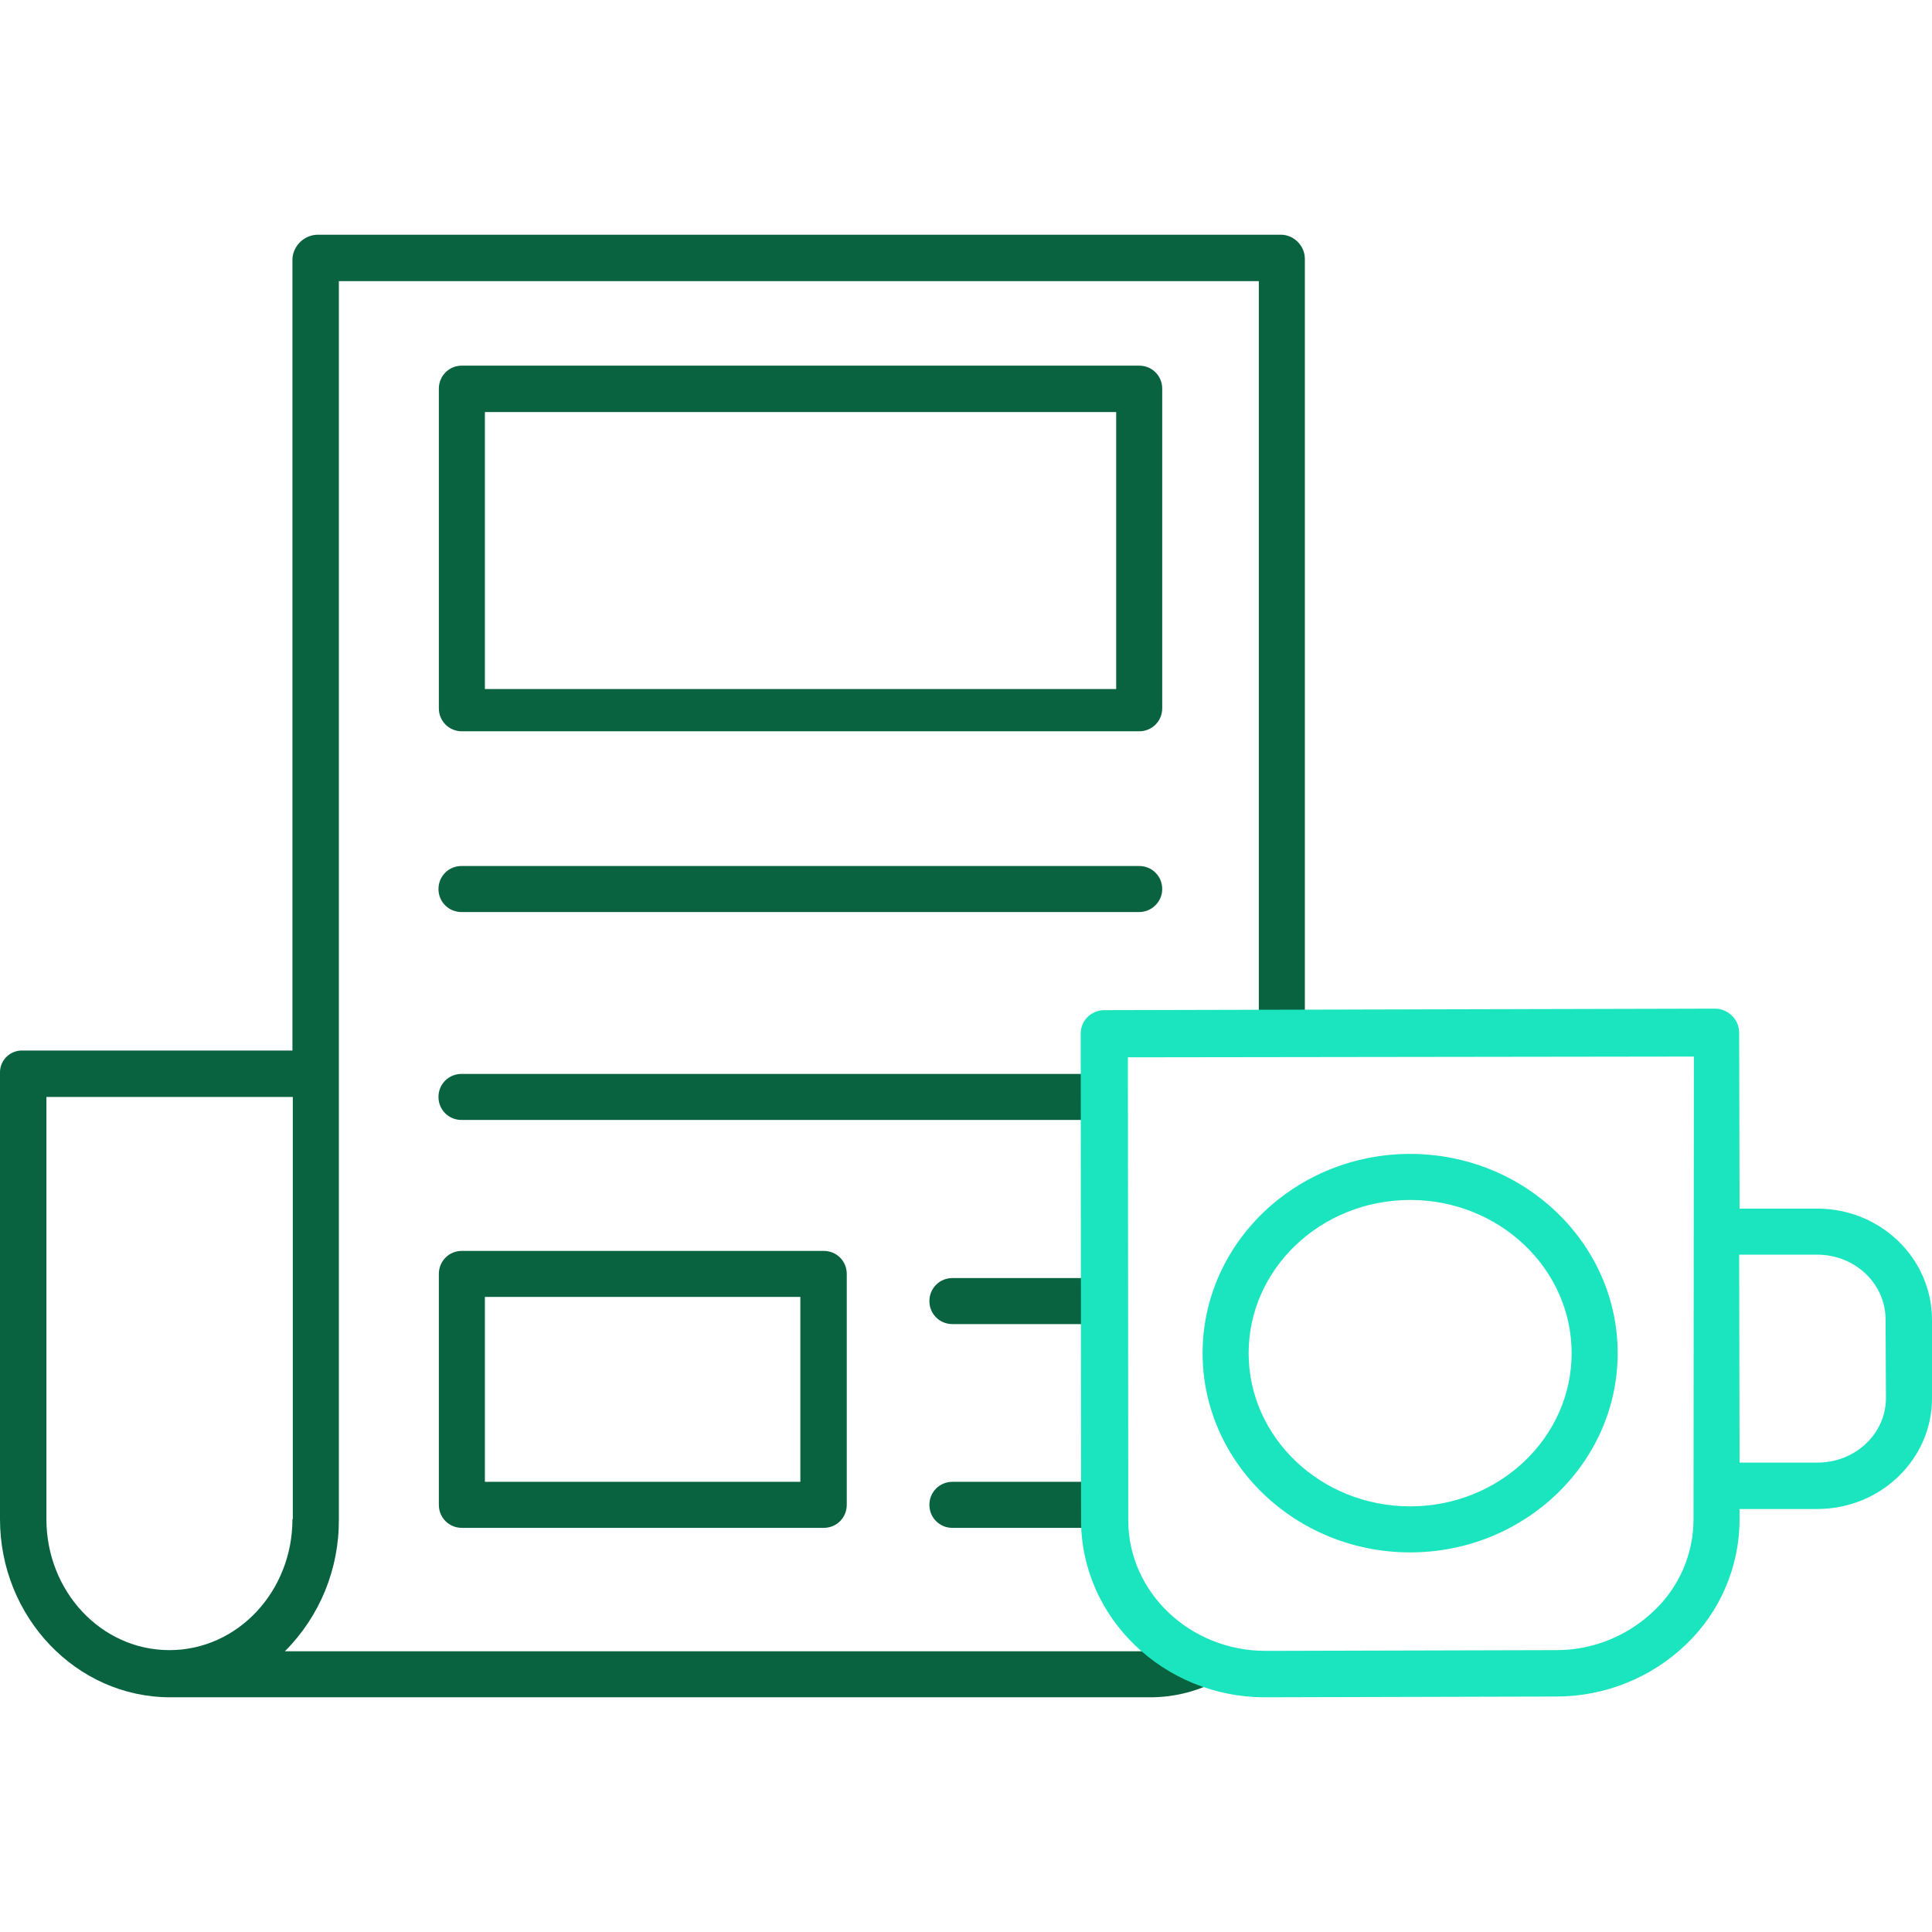 <?xml version="1.0" encoding="utf-8"?>
<!-- Generator: Adobe Illustrator 25.2.0, SVG Export Plug-In . SVG Version: 6.00 Build 0)  -->
<svg version="1.1" id="Layer_1" xmlns:svgjs="http://svgjs.com/svgjs"
	 xmlns="http://www.w3.org/2000/svg" xmlns:xlink="http://www.w3.org/1999/xlink" x="0px" y="0px" viewBox="0 0 512 512"
	 style="enable-background:new 0 0 512 512;" xml:space="preserve">
<style type="text/css">
	.st0{fill:#1AE5BE;}
	.st1{fill:#0A6340;}
</style>
<path class="st0" d="M373.7,305.8c-30.3,0-55,23.7-55,52.8c0,29.1,24.7,52.8,55,52.8s55-23.7,55-52.8S404,305.8,373.7,305.8z
	 M373.7,399.2c-23.6,0-42.8-18.2-42.8-40.6s19.2-40.6,42.8-40.6c23.6,0,42.8,18.2,42.8,40.6S397.3,399.2,373.7,399.2z"/>
<g>
	<path class="st1" d="M308,103c0-3.4-2.7-6.1-6.1-6.1H122.4c-3.4,0-6.1,2.7-6.1,6.1v84.7c0,3.4,2.7,6.1,6.1,6.1h179.5
		c3.4,0,6.1-2.7,6.1-6.1V103z M295.8,182.6H128.5v-73.4h167.3V182.6z"/>
	<path class="st1" d="M339.6,62.2H84.1c-3.5,0.1-6.4,2.9-6.6,6.4v209.8H6c-3.2-0.1-5.9,2.4-6,5.6c0,0.1,0,0.2,0,0.3v118.3
		c0,25.9,20.2,47.2,45.1,47.2h259.8c5.7,0,11.4-1.3,16.6-3.8l-5.2-11c-3.6,1.7-7.5,2.6-11.4,2.6H75.5c9.3-9.3,14.4-21.9,14.3-35
		V74.5h243.8v199.9h12.2V68.6C345.8,65.2,343,62.3,339.6,62.2z M77.5,402.6c0,19.1-14.5,34.7-32.6,34.7s-32.6-15.6-32.6-34.7V290.7
		h65.3v111.9H77.5z"/>
	<path class="st1" d="M308,235.6c0-3.4-2.7-6.1-6.1-6.1H122.3c-3.4,0-6.1,2.7-6.1,6.1s2.7,6.1,6.1,6.1h179.6
		C305.2,241.7,308,239,308,235.6z"/>
	<path class="st1" d="M292.7,284.6H122.3c-3.4,0-6.1,2.7-6.1,6.1s2.7,6.1,6.1,6.1h170.4c3.4,0,6.1-2.7,6.1-6.1
		S296.1,284.6,292.7,284.6z"/>
	<path class="st1" d="M252.4,350.9h40.2c3.4,0,6.1-2.7,6.1-6.1s-2.7-6.1-6.1-6.1h-40.2c-3.4,0-6.1,2.7-6.1,6.1
		S249,350.9,252.4,350.9L252.4,350.9z"/>
	<path class="st1" d="M224.4,337.6c0-3.4-2.7-6.1-6.1-6.1h-95.9c-3.4,0-6.1,2.7-6.1,6.1v61.2c0,3.4,2.7,6.1,6.1,6.1h95.9
		c3.4,0,6.1-2.7,6.1-6.1V337.6z M212.1,392.7h-83.6v-49h83.6V392.7z"/>
	<path class="st1" d="M252.4,404.9h40.2c3.4,0,6.1-2.7,6.1-6.1s-2.7-6.1-6.1-6.1h-40.2c-3.4,0-6.1,2.7-6.1,6.1
		S249,404.9,252.4,404.9L252.4,404.9z"/>
</g>
<path class="st0" d="M481.6,320.3H461l-0.1-46.5c0-1.7-0.6-3.3-1.8-4.5c-1.1-1.2-2.7-1.9-4.3-2l0,0l-162.3,0.4
	c-3.4,0.1-6.1,2.8-6.1,6.2l0.1,129c0,25.8,21.9,46.9,48.7,46.9h0.1l77.1-0.2c12.8,0,25.1-4.9,34.3-13.7c9.1-8.6,14.3-20.7,14.3-33.2
	v-2.8h20.6c16.8,0,30.4-13.2,30.4-29.3v-20.8C512,333.5,498.4,320.3,481.6,320.3L481.6,320.3z M448.8,402.6c0,9.2-3.8,18-10.5,24.3
	c-7,6.7-16.2,10.4-25.8,10.4l-77.1,0.2l0,0c-20.1,0-36.4-15.6-36.4-34.6l-0.1-122.7l150-0.2L448.8,402.6L448.8,402.6z M499.8,370.5
	c0,9.4-8.1,17.1-18.1,17.1H461l-0.1-55.1h20.7c10,0,18.1,7.7,18.1,17.2L499.8,370.5L499.8,370.5z"/>
</svg>

